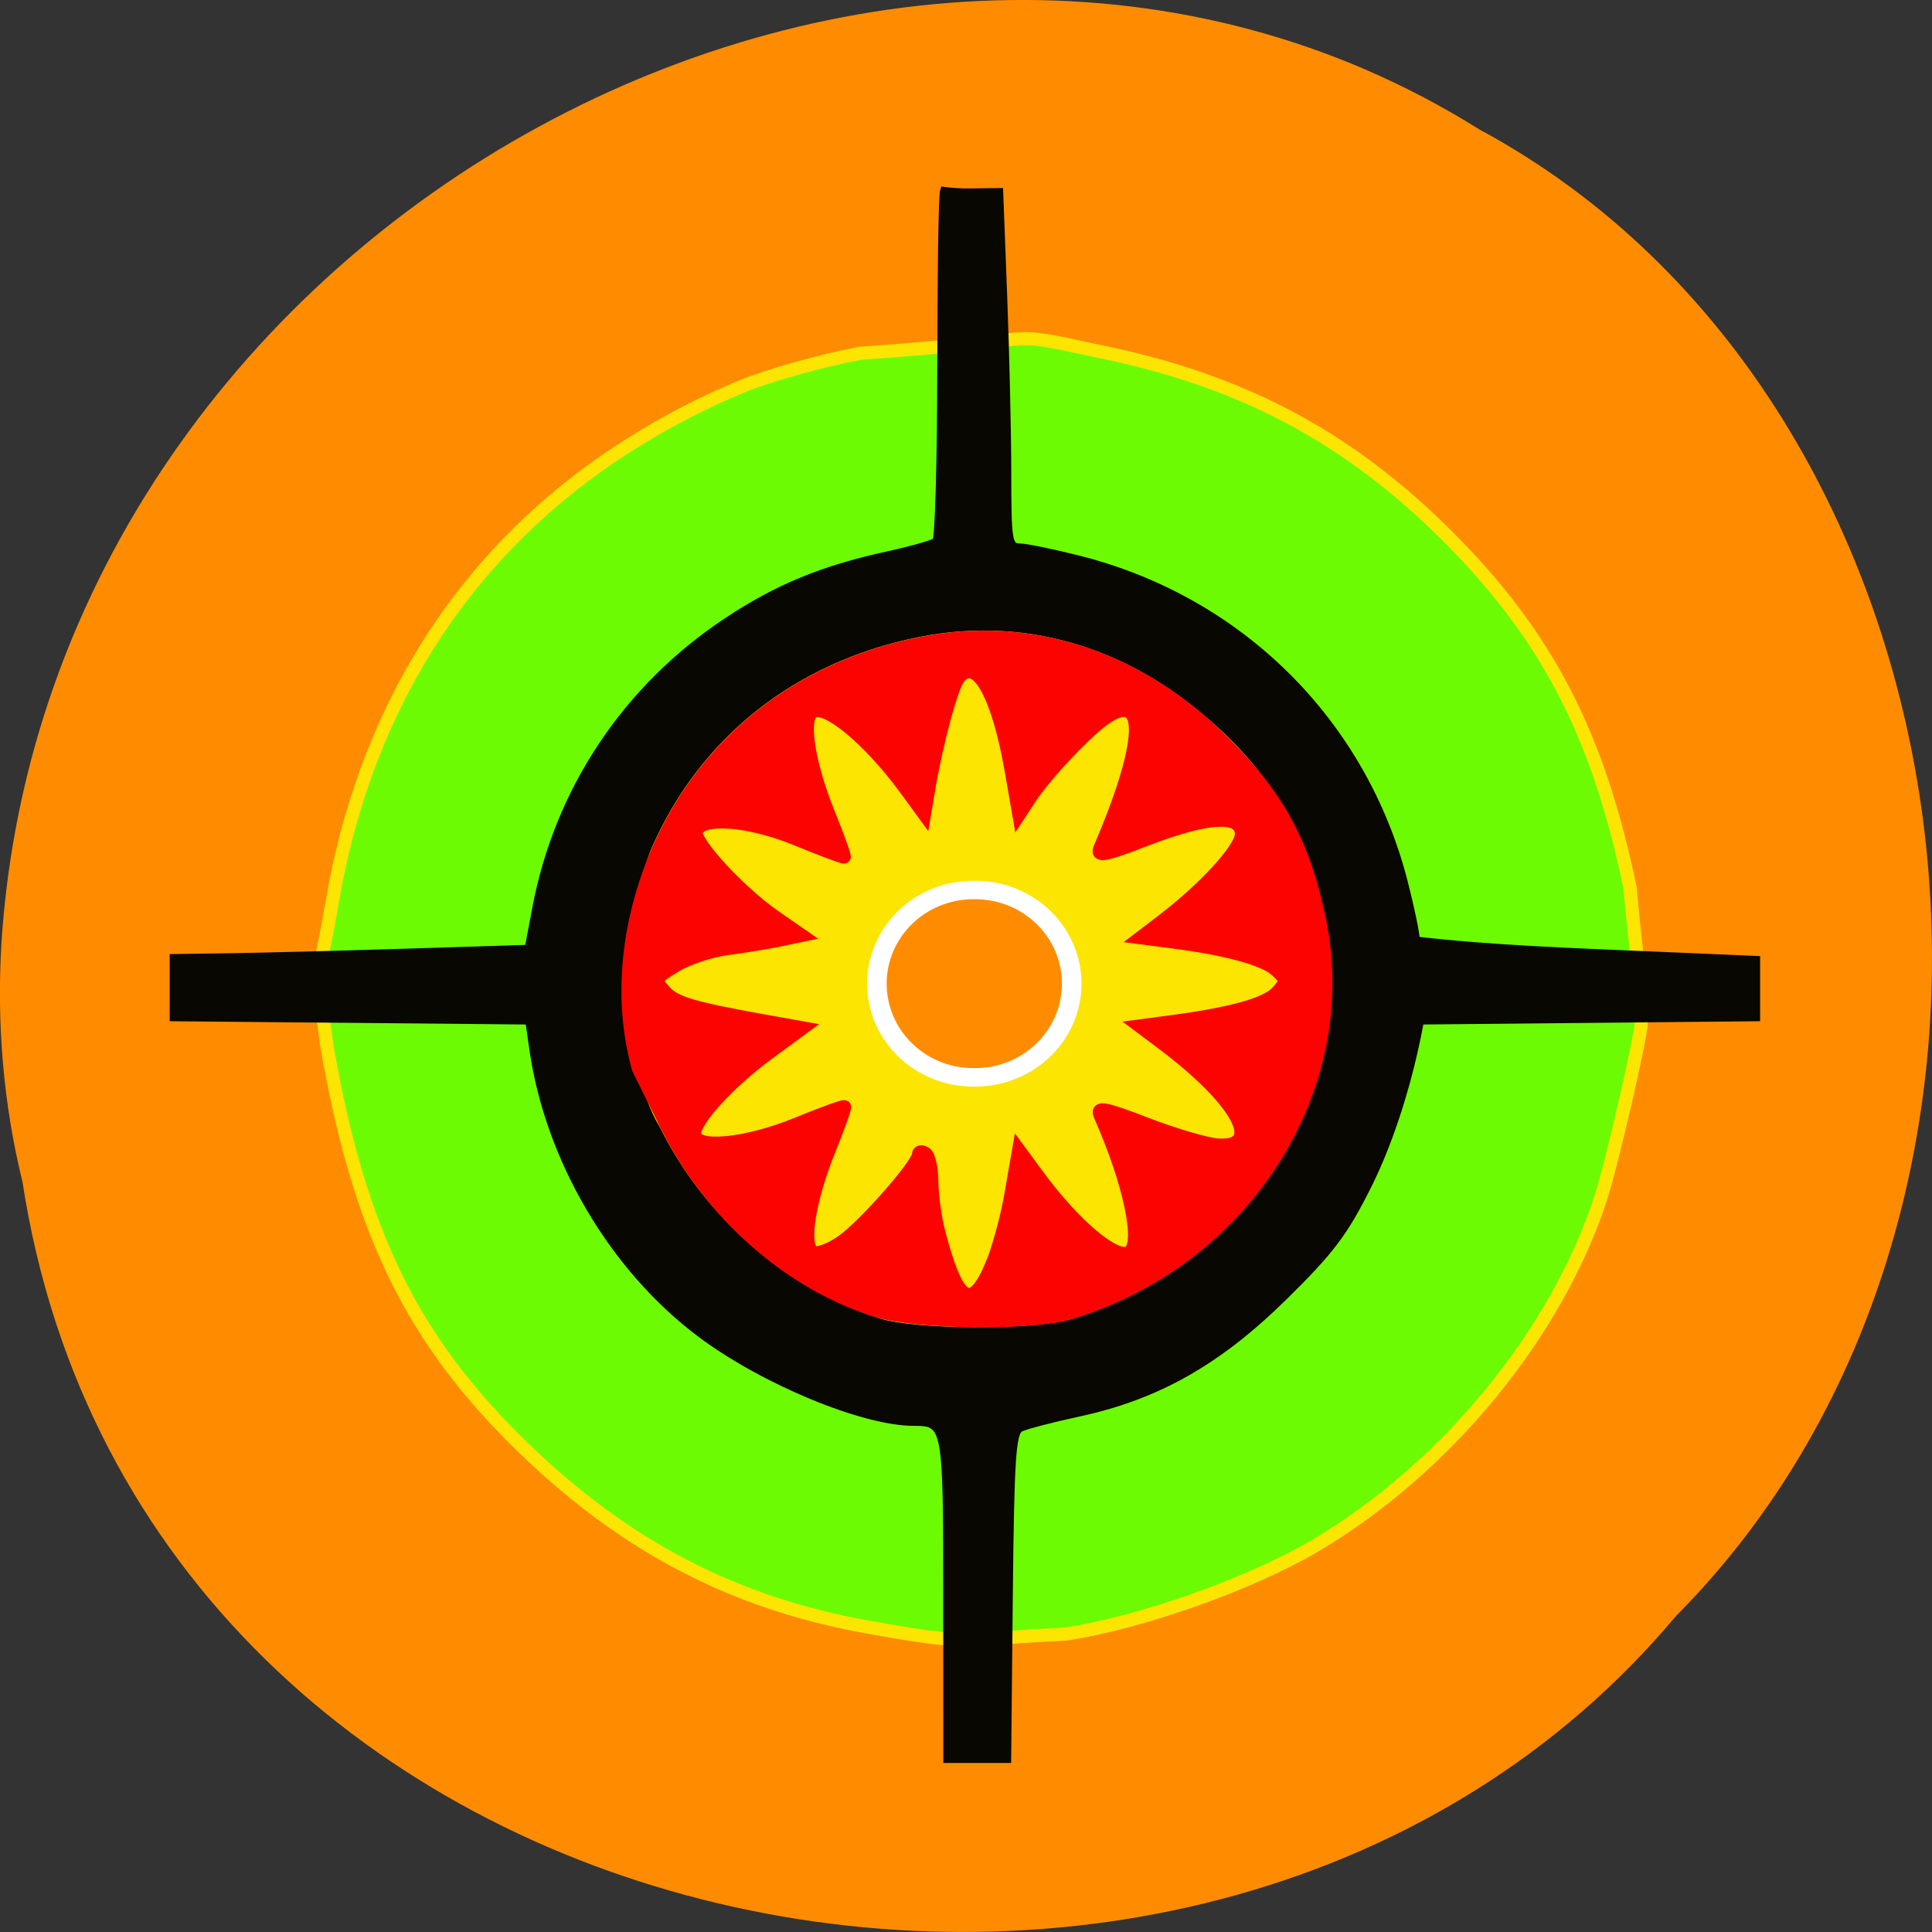 <svg xmlns="http://www.w3.org/2000/svg" viewBox="0 0 256 256"><rect x="0" y="0" width="256" height="256" fill="#333333" stroke="none"/><path d="m 2.967 952.88 c 15.875 104.05 156.87 131.89 219.1 57.62 54.798 -55.17 41.16 -160.78 -26.05 -196.99 -77.21 -48.44 -189.69 11.446 -195.83 107.88 c -0.632 10.565 0.26 21.245 2.771 31.493 z" fill="#ff8c00" color="#000" transform="translate(0 -796.36)"/><g transform="matrix(0.82 0 0 0.812 23.413 35.37)"><path d="m 111.51 221.92 c -21.41 -3.892 -38.867 -13.05 -55.24 -28.985 -18.19 -17.7 -26.77 -35.38 -32.03 -65.988 c -1.821 -15.726 -3.551 2.171 1.395 -26.13 7.319 -37.983 29.873 -66.01 65.33 -81.17 4.271 -1.827 13.04 -4.329 19.481 -5.56 31.509 -2.163 22.349 -3.818 37.975 -0.435 23.533 4.725 41.03 14.1 57.35 30.708 15.792 16.08 23.972 32.1 29.08 56.966 2.137 23.2 1.837 11.344 1.805 22.01 0 2.242 -4.797 23.2 -6.555 28.633 -7.149 22.11 -24.867 43.933 -45.964 56.61 -10.418 6.262 -28.366 12.693 -40.519 14.519 -17.6 0.82 -14.723 1.993 -32.11 -1.177 z" fill="#6cfb03" stroke="#fbe501" stroke-width="2.141"/><path d="m 124.37 217.32 c 0 -28.329 -0.068 -28.7 -5.257 -28.7 -8.223 0 -24.383 -6.771 -34.552 -14.477 -14.12 -10.699 -24.491 -28.476 -27.05 -46.35 l -0.668 -4.669 l -28.738 -0.265 l -28.738 -0.265 v -4.985 v -4.985 l 9.25 -0.133 c 5.087 -0.073 18 -0.411 28.693 -0.75 l 19.443 -0.617 l 1.212 -6.5 c 3.592 -19.27 14.62 -35.982 30.955 -46.907 8.141 -5.445 15.441 -8.484 25.947 -10.8 3.85 -0.849 7.337 -1.846 7.748 -2.216 0.411 -0.37 0.766 -12.695 0.787 -27.389 0.021 -14.694 0.159 -29.07 0.472 -29.885 3.313 0.441 5.299 0.198 9.178 0.198 l 0.654 17.25 c 0.36 9.487 0.656 22.537 0.657 29 0.003 10.742 0.161 11.75 1.843 11.75 1.012 0 5.339 0.895 9.616 1.989 26.03 6.657 45.906 26.554 52.574 52.625 1.084 4.238 1.971 8.534 1.971 9.546 12 1.399 24.982 1.869 39.841 2.496 l 15.16 0.656 v 4.828 v 4.828 l -27.17 0.266 l -27.17 0.266 c -1.67 9.232 -4.614 18.942 -8.297 26.5 -3.957 8.02 -6.101 10.905 -13.772 18.523 -10.625 10.552 -20.496 16.192 -33.17 18.954 -4.353 0.948 -8.589 2.065 -9.414 2.482 -1.266 0.64 -1.541 4.906 -1.766 27.4 l -0.266 26.642 h -4.984 h -4.984 z m 19.448 -45.23 c 13.673 -4.369 25.03 -11.766 32.92 -23.19 11.927 -17.494 13.428 -39.17 4.03 -58.19 c -7.118 -14.403 -22.461 -26.457 -38.4 -30.17 -27.842 -6.48 -57.45 10.02 -67.01 37.35 c -3.033 8.666 -3.759 23.13 -1.592 31.723 5.142 20.395 21.248 36.996 41.21 42.477 9.48 0.966 19.741 2.188 28.84 -0.006 z" fill="#080701" stroke="#080701"/><path d="m 116.86 173.8 c -12.05 -3.775 -22.769 -13.1 -28.611 -24.885 -5.477 -8.947 -4.483 -27.636 -1.207 -35.9 6.28 -14.635 18.784 -24.557 35 -27.777 14.623 -2.903 28.991 1.836 40.28 13.283 7.185 7.287 10.54 13.599 12.489 23.496 4.404 22.354 -9.892 44.858 -32.935 51.841 -4.836 1.465 -20.267 1.429 -25.02 -0.059 z" transform="matrix(1.219 0 0 1.232 -28.551 -43.575)" fill="#fbe501" stroke="#fbe501" stroke-width="1.747"/><path d="m 113.22 170.34 c -14.1 -4.381 -26.992 -15.852 -34.1 -30.342 l -4.513 -9.202 c -3.704 -13.623 -0.596 -26.62 2.989 -35.13 7.658 -18.03 22.906 -30.26 42.684 -34.22 17.813 -3.572 35.29 2.251 49.14 16.373 8.678 8.85 12.726 16.479 15.227 28.698 5.613 27.425 -11.966 55.47 -40.18 64.11 -6.215 1.903 -24.751 1.735 -31.25 -0.283 z m 18.355 -7.157 c 1.098 -2.515 2.559 -7.845 3.246 -11.844 l 1.249 -7.27 l 2.936 4.04 c 6.03 8.3 12.753 14.02 14.902 12.68 2.21 -1.38 0.128 -11.335 -4.664 -22.299 -0.661 -1.511 0.606 -1.279 7.371 1.353 4.492 1.748 9.686 3.295 11.54 3.439 7.64 0.591 3.436 -7.269 -8.874 -16.591 l -3.728 -2.823 l 5.325 -0.716 c 9.616 -1.292 15.24 -2.886 16.961 -4.808 1.553 -1.733 1.538 -2.034 -0.178 -3.599 -1.978 -1.804 -8 -3.463 -16.703 -4.6 l -5.246 -0.686 l 3.648 -2.813 c 6.84 -5.273 12.701 -11.768 12.701 -14.07 0 -3.337 -5.427 -3.03 -15.467 0.876 -6.765 2.632 -8.02 2.86 -7.374 1.345 7.234 -17.06 7.643 -25.685 1.012 -21.295 -2.982 1.974 -9.82 9.267 -12.368 13.192 l -1.761 2.713 l -1.24 -7.195 c -2.151 -12.48 -5.622 -18.687 -8.494 -15.191 -1.129 1.375 -3.616 10.679 -4.87 18.225 l -0.683 4.11 l -2.975 -4.11 c -5.863 -8.099 -12.915 -14.02 -15.08 -12.671 -1.817 1.135 -0.683 8.519 2.546 16.579 1.53 3.818 2.678 7.03 2.552 7.14 -0.126 0.109 -3.584 -1.197 -7.685 -2.902 -7.671 -3.189 -15.411 -3.8 -16.23 -1.281 -0.541 1.663 6.973 9.902 12.664 13.886 l 4.41 3.087 l -3.617 0.76 c -1.989 0.418 -5.789 1.043 -8.444 1.39 -2.655 0.347 -6.421 1.61 -8.37 2.807 -3.392 2.084 -3.464 2.263 -1.709 4.223 1.692 1.889 4.624 2.734 17.542 5.056 l 4.766 0.857 l -5.479 4.063 c -6.378 4.73 -12.04 10.934 -12.04 13.191 0 2.621 8.26 1.841 16.508 -1.559 4.1 -1.69 7.574 -2.968 7.72 -2.84 0.145 0.128 -0.945 3.24 -2.423 6.915 -3.275 8.142 -4.475 15.666 -2.679 16.787 0.707 0.442 2.834 -0.33 4.795 -1.741 3.642 -2.62 12.29 -12.574 12.29 -14.15 0 -0.49 0.479 -0.591 1.065 -0.225 0.586 0.366 1.068 2.452 1.071 4.637 0.004 2.184 0.507 5.908 1.12 8.276 2.978 11.501 5.232 13.01 8.446 5.649 z" fill="#fc0301" stroke="#fc0301" stroke-width="2.141"/><path d="m 141.98 136.04 a 10.142 9.852 0 1 1 -20.283 0 10.142 9.852 0 1 1 20.283 0 z" transform="matrix(0 1.507 -1.582 0 344.1 -81.72)" fill="#ff8c00" stroke="#fff" stroke-width="2"/></g></svg>